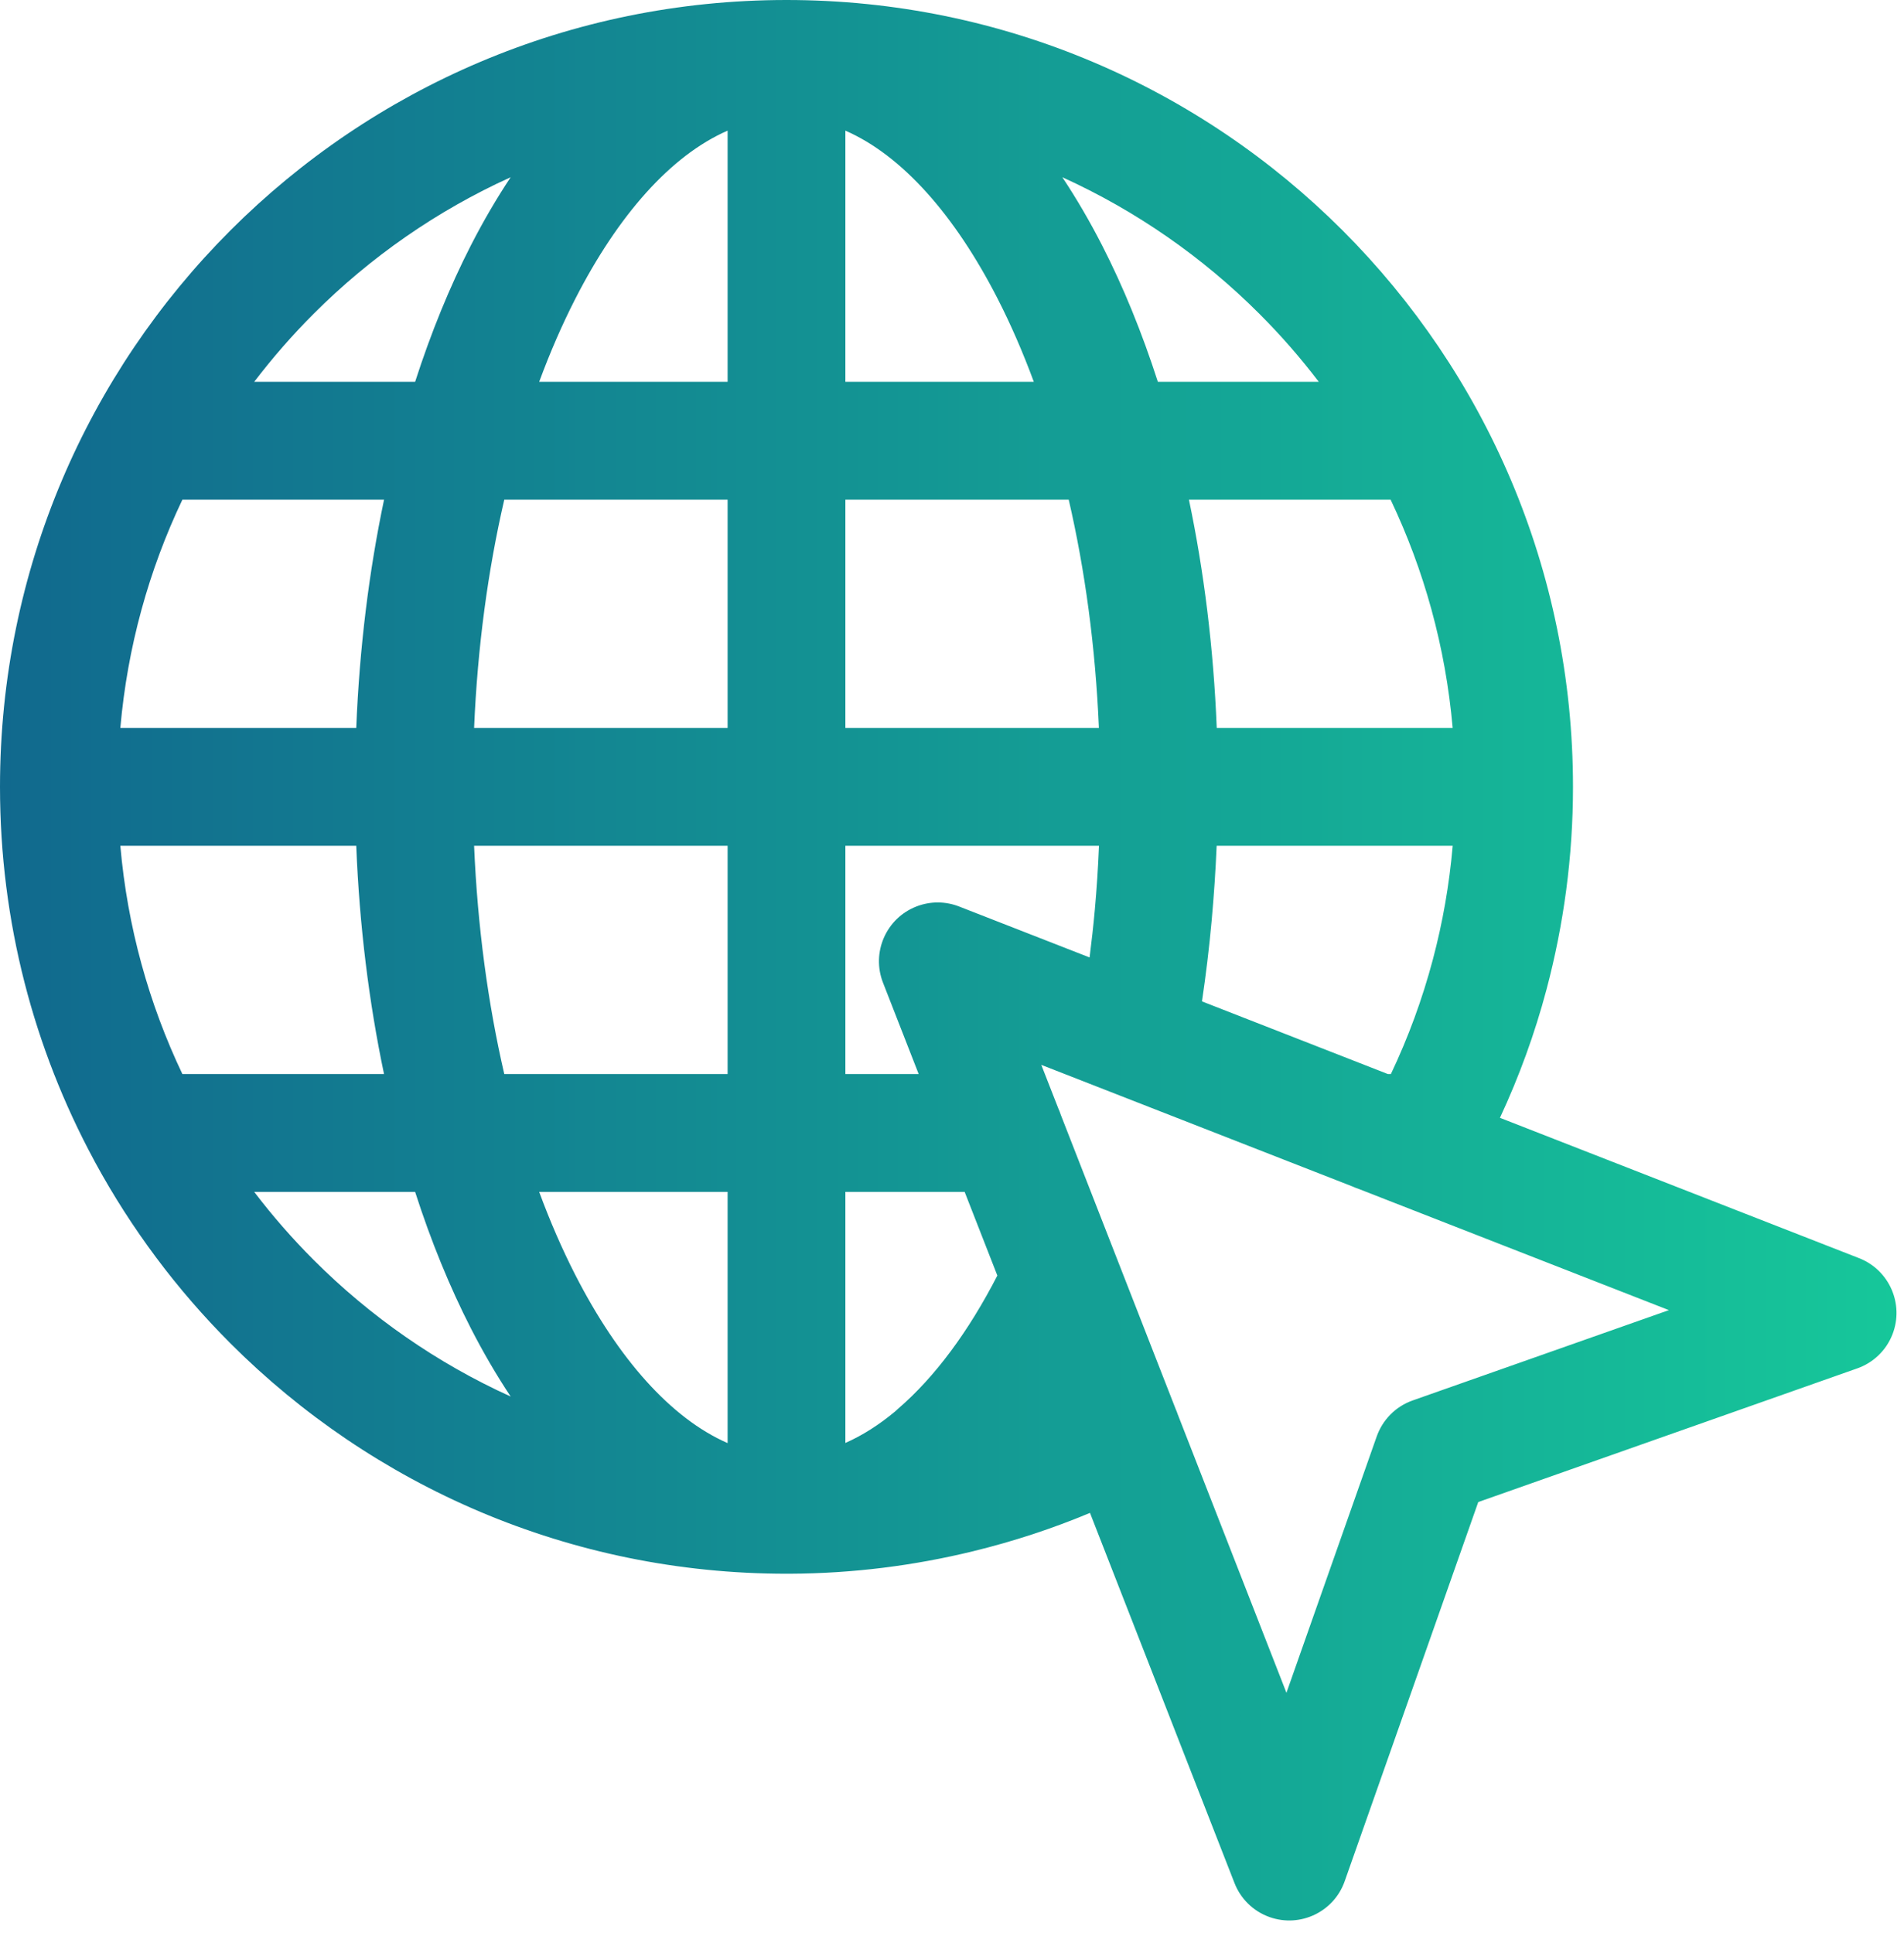 <svg width="66" height="67" viewBox="0 0 66 67" fill="none" xmlns="http://www.w3.org/2000/svg">
<path d="M40.754 48.843C40.781 48.903 40.804 48.964 40.825 49.026L44.593 58.677L47.723 49.789C47.922 49.228 48.363 48.758 48.967 48.544L57.851 45.413L47.108 41.215C47.034 41.191 46.961 41.162 46.891 41.13L36.095 36.911L36.681 38.41C36.718 38.491 36.75 38.574 36.778 38.66L40.754 48.843ZM37.783 52.441C36.488 52.983 35.133 53.429 33.733 53.77C31.678 54.272 29.546 54.541 27.372 54.55L27.367 54.55H27.263C19.735 54.55 12.918 51.497 7.985 46.562C6.135 44.711 4.55 42.594 3.291 40.276L3.275 40.245L3.252 40.202C1.178 36.354 0 31.952 0 27.275C0 19.744 3.052 12.924 7.985 7.989C12.918 3.054 19.735 0 27.263 0C34.791 0 41.607 3.054 46.541 7.989C51.474 12.924 54.526 19.744 54.526 27.275C54.526 29.691 54.206 32.046 53.609 34.294C53.201 35.833 52.657 37.322 51.994 38.747L64.444 43.612C65.492 44.022 66.009 45.205 65.6 46.253C65.376 46.827 64.919 47.242 64.38 47.432L51.242 52.065L46.612 65.209C46.239 66.27 45.074 66.827 44.013 66.453C43.432 66.248 43.001 65.806 42.793 65.273L37.783 52.441ZM48.111 37.23H48.213C48.813 35.968 49.302 34.639 49.669 33.257C50.006 31.988 50.239 30.672 50.356 29.317H42.174C42.138 30.173 42.08 31.034 42.002 31.898C41.915 32.86 41.801 33.799 41.665 34.711L48.111 37.23ZM37.769 33.188C37.839 32.641 37.901 32.087 37.951 31.531C38.015 30.82 38.064 30.082 38.095 29.317H29.304V37.23H31.845L30.608 34.062C30.199 33.014 30.716 31.831 31.764 31.422C32.26 31.228 32.787 31.242 33.247 31.422L37.769 33.188ZM33.439 41.315H29.304V50.017C29.898 49.755 30.477 49.385 31.038 48.917L31.134 48.829C32.41 47.73 33.574 46.154 34.572 44.214L33.439 41.315ZM25.222 29.317H16.434C16.553 32.128 16.916 34.793 17.48 37.23H25.222V29.317ZM25.222 41.315H18.69C19.069 42.34 19.487 43.303 19.942 44.192C21.424 47.089 23.25 49.16 25.222 50.022V41.315ZM29.304 4.528V13.235H35.836C35.457 12.209 35.039 11.248 34.584 10.358C33.102 7.461 31.276 5.39 29.304 4.528ZM29.304 17.32V25.233H38.092C37.973 22.422 37.61 19.757 37.046 17.32H29.304ZM25.222 25.233V17.32H17.48C16.916 19.757 16.553 22.422 16.434 25.233H25.222ZM25.222 13.235V4.528C23.25 5.39 21.424 7.461 19.942 10.358C19.487 11.248 19.069 12.209 18.69 13.235H25.222ZM12.349 29.317H4.171C4.416 32.128 5.164 34.796 6.322 37.23H13.312C12.791 34.75 12.459 32.091 12.349 29.317ZM14.39 41.315H8.812C9.446 42.147 10.134 42.935 10.872 43.673C12.832 45.635 15.143 47.248 17.702 48.408C17.214 47.674 16.753 46.884 16.322 46.043C15.591 44.614 14.941 43.027 14.39 41.315ZM12.349 25.233C12.46 22.46 12.792 19.8 13.313 17.32H6.322C5.164 19.753 4.417 22.421 4.171 25.233H12.349ZM14.39 13.235C14.942 11.523 15.591 9.937 16.322 8.507C16.753 7.666 17.214 6.876 17.702 6.143C15.143 7.303 12.832 8.916 10.872 10.877C10.134 11.615 9.446 12.403 8.812 13.235H14.39ZM36.825 6.144C37.313 6.878 37.773 7.666 38.204 8.507C38.936 9.937 39.584 11.523 40.136 13.235H45.714C45.081 12.403 44.392 11.615 43.654 10.877C41.694 8.916 39.383 7.305 36.825 6.144ZM41.213 17.32C41.734 19.8 42.066 22.46 42.177 25.233H50.355C50.109 22.421 49.362 19.753 48.204 17.32H41.213Z" fill="url(#paint0_linear_1391_142)"/>
<defs>
<linearGradient id="paint0_linear_1391_142" x1="0.016" y1="33.243" x2="65.74" y2="33.243" gradientUnits="userSpaceOnUse">
<stop stop-color="#11698E"/>
<stop offset="1" stop-color="#16C79A"/>
</linearGradient>
</defs>
</svg>
